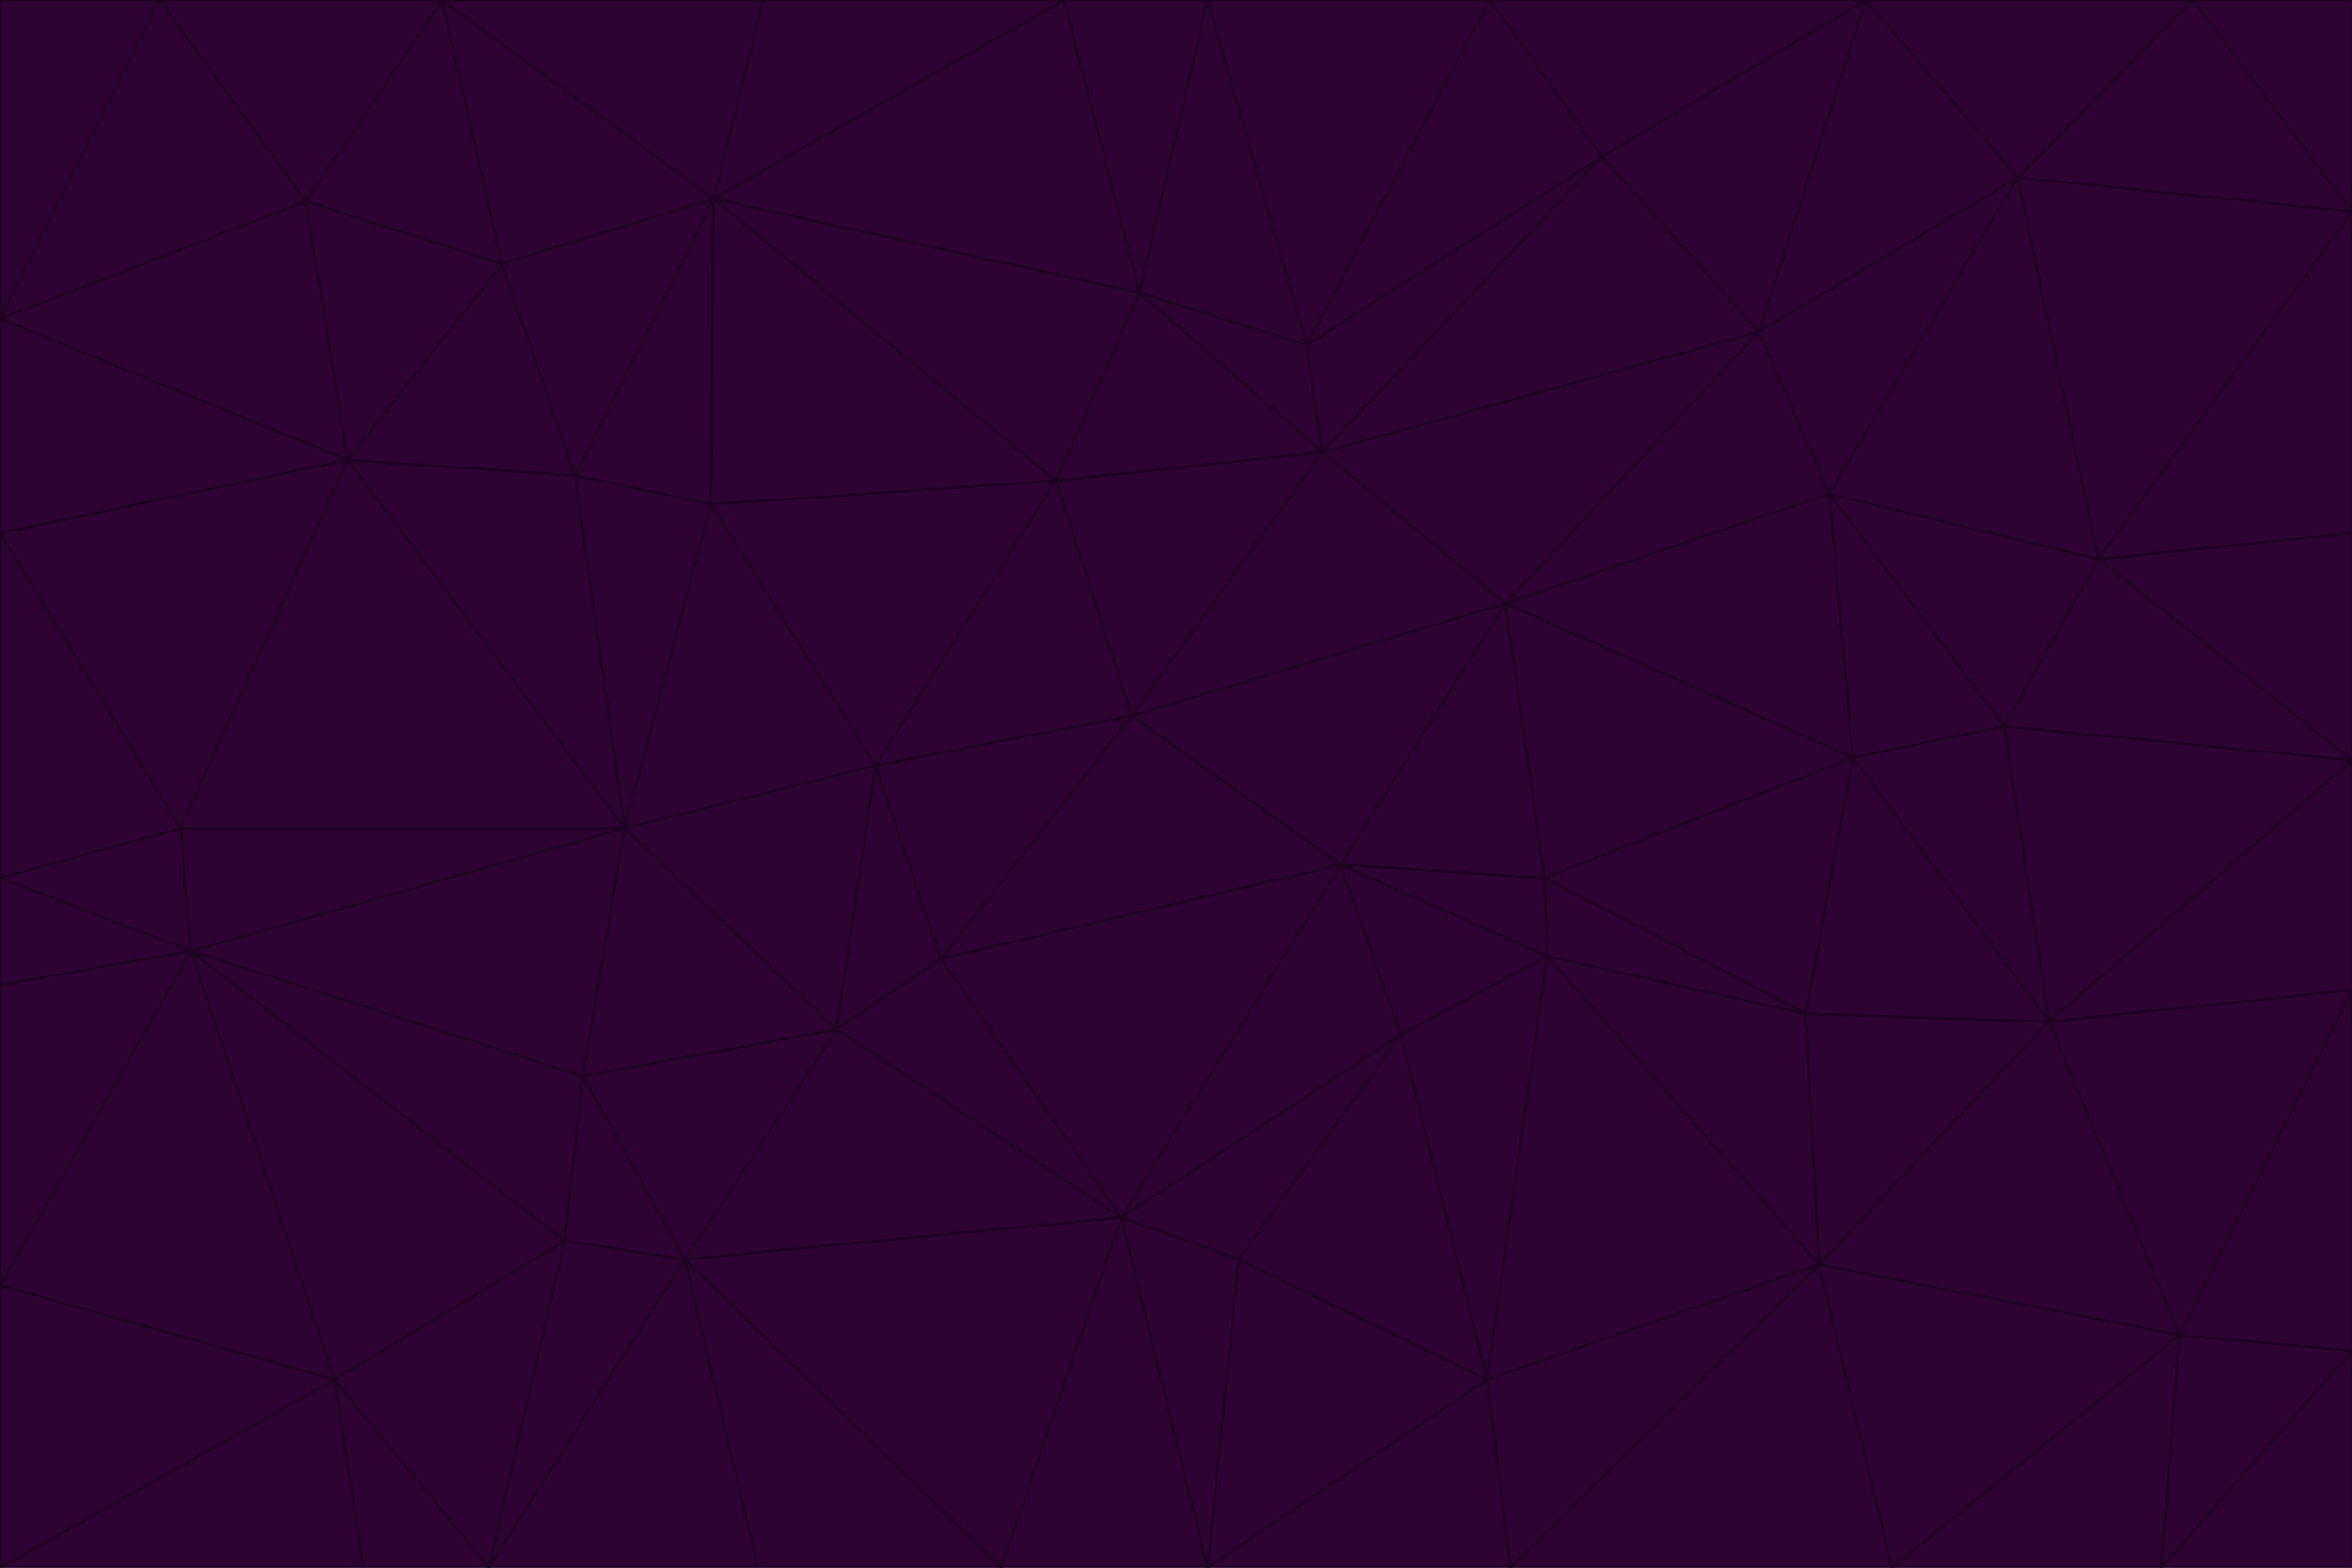<svg id="visual" viewBox="0 0 900 600" width="900" height="600" xmlns="http://www.w3.org/2000/svg" xmlns:xlink="http://www.w3.org/1999/xlink" version="1.1"><g stroke-width="1" stroke-linejoin="bevel"><path d="M433 274L506 173L404 184Z" fill="#2e0233" stroke="#1e0123"></path><path d="M506 173L436 112L404 184Z" fill="#2e0233" stroke="#1e0123"></path><path d="M500 132L436 112L506 173Z" fill="#2e0233" stroke="#1e0123"></path><path d="M433 274L576 231L506 173Z" fill="#2e0233" stroke="#1e0123"></path><path d="M506 173L613 60L500 132Z" fill="#2e0233" stroke="#1e0123"></path><path d="M433 274L513 331L576 231Z" fill="#2e0233" stroke="#1e0123"></path><path d="M272 193L335 293L404 184Z" fill="#2e0233" stroke="#1e0123"></path><path d="M404 184L335 293L433 274Z" fill="#2e0233" stroke="#1e0123"></path><path d="M433 274L360 367L513 331Z" fill="#2e0233" stroke="#1e0123"></path><path d="M513 331L591 336L576 231Z" fill="#2e0233" stroke="#1e0123"></path><path d="M335 293L360 367L433 274Z" fill="#2e0233" stroke="#1e0123"></path><path d="M513 331L592 366L591 336Z" fill="#2e0233" stroke="#1e0123"></path><path d="M273 76L272 193L404 184Z" fill="#2e0233" stroke="#1e0123"></path><path d="M335 293L320 394L360 367Z" fill="#2e0233" stroke="#1e0123"></path><path d="M429 466L536 396L513 331Z" fill="#2e0233" stroke="#1e0123"></path><path d="M536 396L592 366L513 331Z" fill="#2e0233" stroke="#1e0123"></path><path d="M570 0L462 0L500 132Z" fill="#2e0233" stroke="#1e0123"></path><path d="M500 132L462 0L436 112Z" fill="#2e0233" stroke="#1e0123"></path><path d="M436 112L273 76L404 184Z" fill="#2e0233" stroke="#1e0123"></path><path d="M673 127L506 173L576 231Z" fill="#2e0233" stroke="#1e0123"></path><path d="M673 127L613 60L506 173Z" fill="#2e0233" stroke="#1e0123"></path><path d="M673 127L576 231L700 189Z" fill="#2e0233" stroke="#1e0123"></path><path d="M462 0L407 0L436 112Z" fill="#2e0233" stroke="#1e0123"></path><path d="M239 317L320 394L335 293Z" fill="#2e0233" stroke="#1e0123"></path><path d="M360 367L429 466L513 331Z" fill="#2e0233" stroke="#1e0123"></path><path d="M700 189L576 231L709 290Z" fill="#2e0233" stroke="#1e0123"></path><path d="M407 0L273 76L436 112Z" fill="#2e0233" stroke="#1e0123"></path><path d="M273 76L220 182L272 193Z" fill="#2e0233" stroke="#1e0123"></path><path d="M272 193L239 317L335 293Z" fill="#2e0233" stroke="#1e0123"></path><path d="M220 182L239 317L272 193Z" fill="#2e0233" stroke="#1e0123"></path><path d="M709 290L576 231L591 336Z" fill="#2e0233" stroke="#1e0123"></path><path d="M714 0L570 0L613 60Z" fill="#2e0233" stroke="#1e0123"></path><path d="M613 60L570 0L500 132Z" fill="#2e0233" stroke="#1e0123"></path><path d="M320 394L429 466L360 367Z" fill="#2e0233" stroke="#1e0123"></path><path d="M696 484L691 388L592 366Z" fill="#2e0233" stroke="#1e0123"></path><path d="M691 388L709 290L591 336Z" fill="#2e0233" stroke="#1e0123"></path><path d="M429 466L474 482L536 396Z" fill="#2e0233" stroke="#1e0123"></path><path d="M592 366L691 388L591 336Z" fill="#2e0233" stroke="#1e0123"></path><path d="M407 0L292 0L273 76Z" fill="#2e0233" stroke="#1e0123"></path><path d="M273 76L192 101L220 182Z" fill="#2e0233" stroke="#1e0123"></path><path d="M569 528L592 366L536 396Z" fill="#2e0233" stroke="#1e0123"></path><path d="M169 0L192 101L273 76Z" fill="#2e0233" stroke="#1e0123"></path><path d="M73 364L223 412L239 317Z" fill="#2e0233" stroke="#1e0123"></path><path d="M239 317L223 412L320 394Z" fill="#2e0233" stroke="#1e0123"></path><path d="M320 394L262 482L429 466Z" fill="#2e0233" stroke="#1e0123"></path><path d="M462 600L569 528L474 482Z" fill="#2e0233" stroke="#1e0123"></path><path d="M133 176L239 317L220 182Z" fill="#2e0233" stroke="#1e0123"></path><path d="M709 290L767 278L700 189Z" fill="#2e0233" stroke="#1e0123"></path><path d="M772 68L714 0L673 127Z" fill="#2e0233" stroke="#1e0123"></path><path d="M784 391L767 278L709 290Z" fill="#2e0233" stroke="#1e0123"></path><path d="M192 101L133 176L220 182Z" fill="#2e0233" stroke="#1e0123"></path><path d="M462 600L474 482L429 466Z" fill="#2e0233" stroke="#1e0123"></path><path d="M474 482L569 528L536 396Z" fill="#2e0233" stroke="#1e0123"></path><path d="M223 412L262 482L320 394Z" fill="#2e0233" stroke="#1e0123"></path><path d="M772 68L673 127L700 189Z" fill="#2e0233" stroke="#1e0123"></path><path d="M673 127L714 0L613 60Z" fill="#2e0233" stroke="#1e0123"></path><path d="M767 278L803 214L700 189Z" fill="#2e0233" stroke="#1e0123"></path><path d="M803 214L772 68L700 189Z" fill="#2e0233" stroke="#1e0123"></path><path d="M73 364L216 475L223 412Z" fill="#2e0233" stroke="#1e0123"></path><path d="M223 412L216 475L262 482Z" fill="#2e0233" stroke="#1e0123"></path><path d="M569 528L696 484L592 366Z" fill="#2e0233" stroke="#1e0123"></path><path d="M691 388L784 391L709 290Z" fill="#2e0233" stroke="#1e0123"></path><path d="M900 291L900 204L803 214Z" fill="#2e0233" stroke="#1e0123"></path><path d="M192 101L117 77L133 176Z" fill="#2e0233" stroke="#1e0123"></path><path d="M292 0L169 0L273 76Z" fill="#2e0233" stroke="#1e0123"></path><path d="M696 484L784 391L691 388Z" fill="#2e0233" stroke="#1e0123"></path><path d="M169 0L117 77L192 101Z" fill="#2e0233" stroke="#1e0123"></path><path d="M383 600L462 600L429 466Z" fill="#2e0233" stroke="#1e0123"></path><path d="M569 528L578 600L696 484Z" fill="#2e0233" stroke="#1e0123"></path><path d="M383 600L429 466L262 482Z" fill="#2e0233" stroke="#1e0123"></path><path d="M290 600L383 600L262 482Z" fill="#2e0233" stroke="#1e0123"></path><path d="M462 600L578 600L569 528Z" fill="#2e0233" stroke="#1e0123"></path><path d="M0 204L69 317L133 176Z" fill="#2e0233" stroke="#1e0123"></path><path d="M133 176L69 317L239 317Z" fill="#2e0233" stroke="#1e0123"></path><path d="M69 317L73 364L239 317Z" fill="#2e0233" stroke="#1e0123"></path><path d="M187 600L262 482L216 475Z" fill="#2e0233" stroke="#1e0123"></path><path d="M187 600L290 600L262 482Z" fill="#2e0233" stroke="#1e0123"></path><path d="M900 81L839 0L772 68Z" fill="#2e0233" stroke="#1e0123"></path><path d="M772 68L839 0L714 0Z" fill="#2e0233" stroke="#1e0123"></path><path d="M900 81L772 68L803 214Z" fill="#2e0233" stroke="#1e0123"></path><path d="M900 291L803 214L767 278Z" fill="#2e0233" stroke="#1e0123"></path><path d="M784 391L900 291L767 278Z" fill="#2e0233" stroke="#1e0123"></path><path d="M900 379L900 291L784 391Z" fill="#2e0233" stroke="#1e0123"></path><path d="M834 511L784 391L696 484Z" fill="#2e0233" stroke="#1e0123"></path><path d="M169 0L61 0L117 77Z" fill="#2e0233" stroke="#1e0123"></path><path d="M0 122L0 204L133 176Z" fill="#2e0233" stroke="#1e0123"></path><path d="M73 364L128 528L216 475Z" fill="#2e0233" stroke="#1e0123"></path><path d="M0 122L133 176L117 77Z" fill="#2e0233" stroke="#1e0123"></path><path d="M69 317L0 336L73 364Z" fill="#2e0233" stroke="#1e0123"></path><path d="M73 364L0 492L128 528Z" fill="#2e0233" stroke="#1e0123"></path><path d="M900 204L900 81L803 214Z" fill="#2e0233" stroke="#1e0123"></path><path d="M578 600L724 600L696 484Z" fill="#2e0233" stroke="#1e0123"></path><path d="M61 0L0 122L117 77Z" fill="#2e0233" stroke="#1e0123"></path><path d="M834 511L900 379L784 391Z" fill="#2e0233" stroke="#1e0123"></path><path d="M128 528L187 600L216 475Z" fill="#2e0233" stroke="#1e0123"></path><path d="M0 204L0 336L69 317Z" fill="#2e0233" stroke="#1e0123"></path><path d="M724 600L834 511L696 484Z" fill="#2e0233" stroke="#1e0123"></path><path d="M0 336L0 377L73 364Z" fill="#2e0233" stroke="#1e0123"></path><path d="M128 528L139 600L187 600Z" fill="#2e0233" stroke="#1e0123"></path><path d="M900 81L900 0L839 0Z" fill="#2e0233" stroke="#1e0123"></path><path d="M0 600L139 600L128 528Z" fill="#2e0233" stroke="#1e0123"></path><path d="M61 0L0 0L0 122Z" fill="#2e0233" stroke="#1e0123"></path><path d="M724 600L827 600L834 511Z" fill="#2e0233" stroke="#1e0123"></path><path d="M834 511L900 517L900 379Z" fill="#2e0233" stroke="#1e0123"></path><path d="M827 600L900 517L834 511Z" fill="#2e0233" stroke="#1e0123"></path><path d="M0 377L0 492L73 364Z" fill="#2e0233" stroke="#1e0123"></path><path d="M827 600L900 600L900 517Z" fill="#2e0233" stroke="#1e0123"></path><path d="M0 492L0 600L128 528Z" fill="#2e0233" stroke="#1e0123"></path></g></svg>